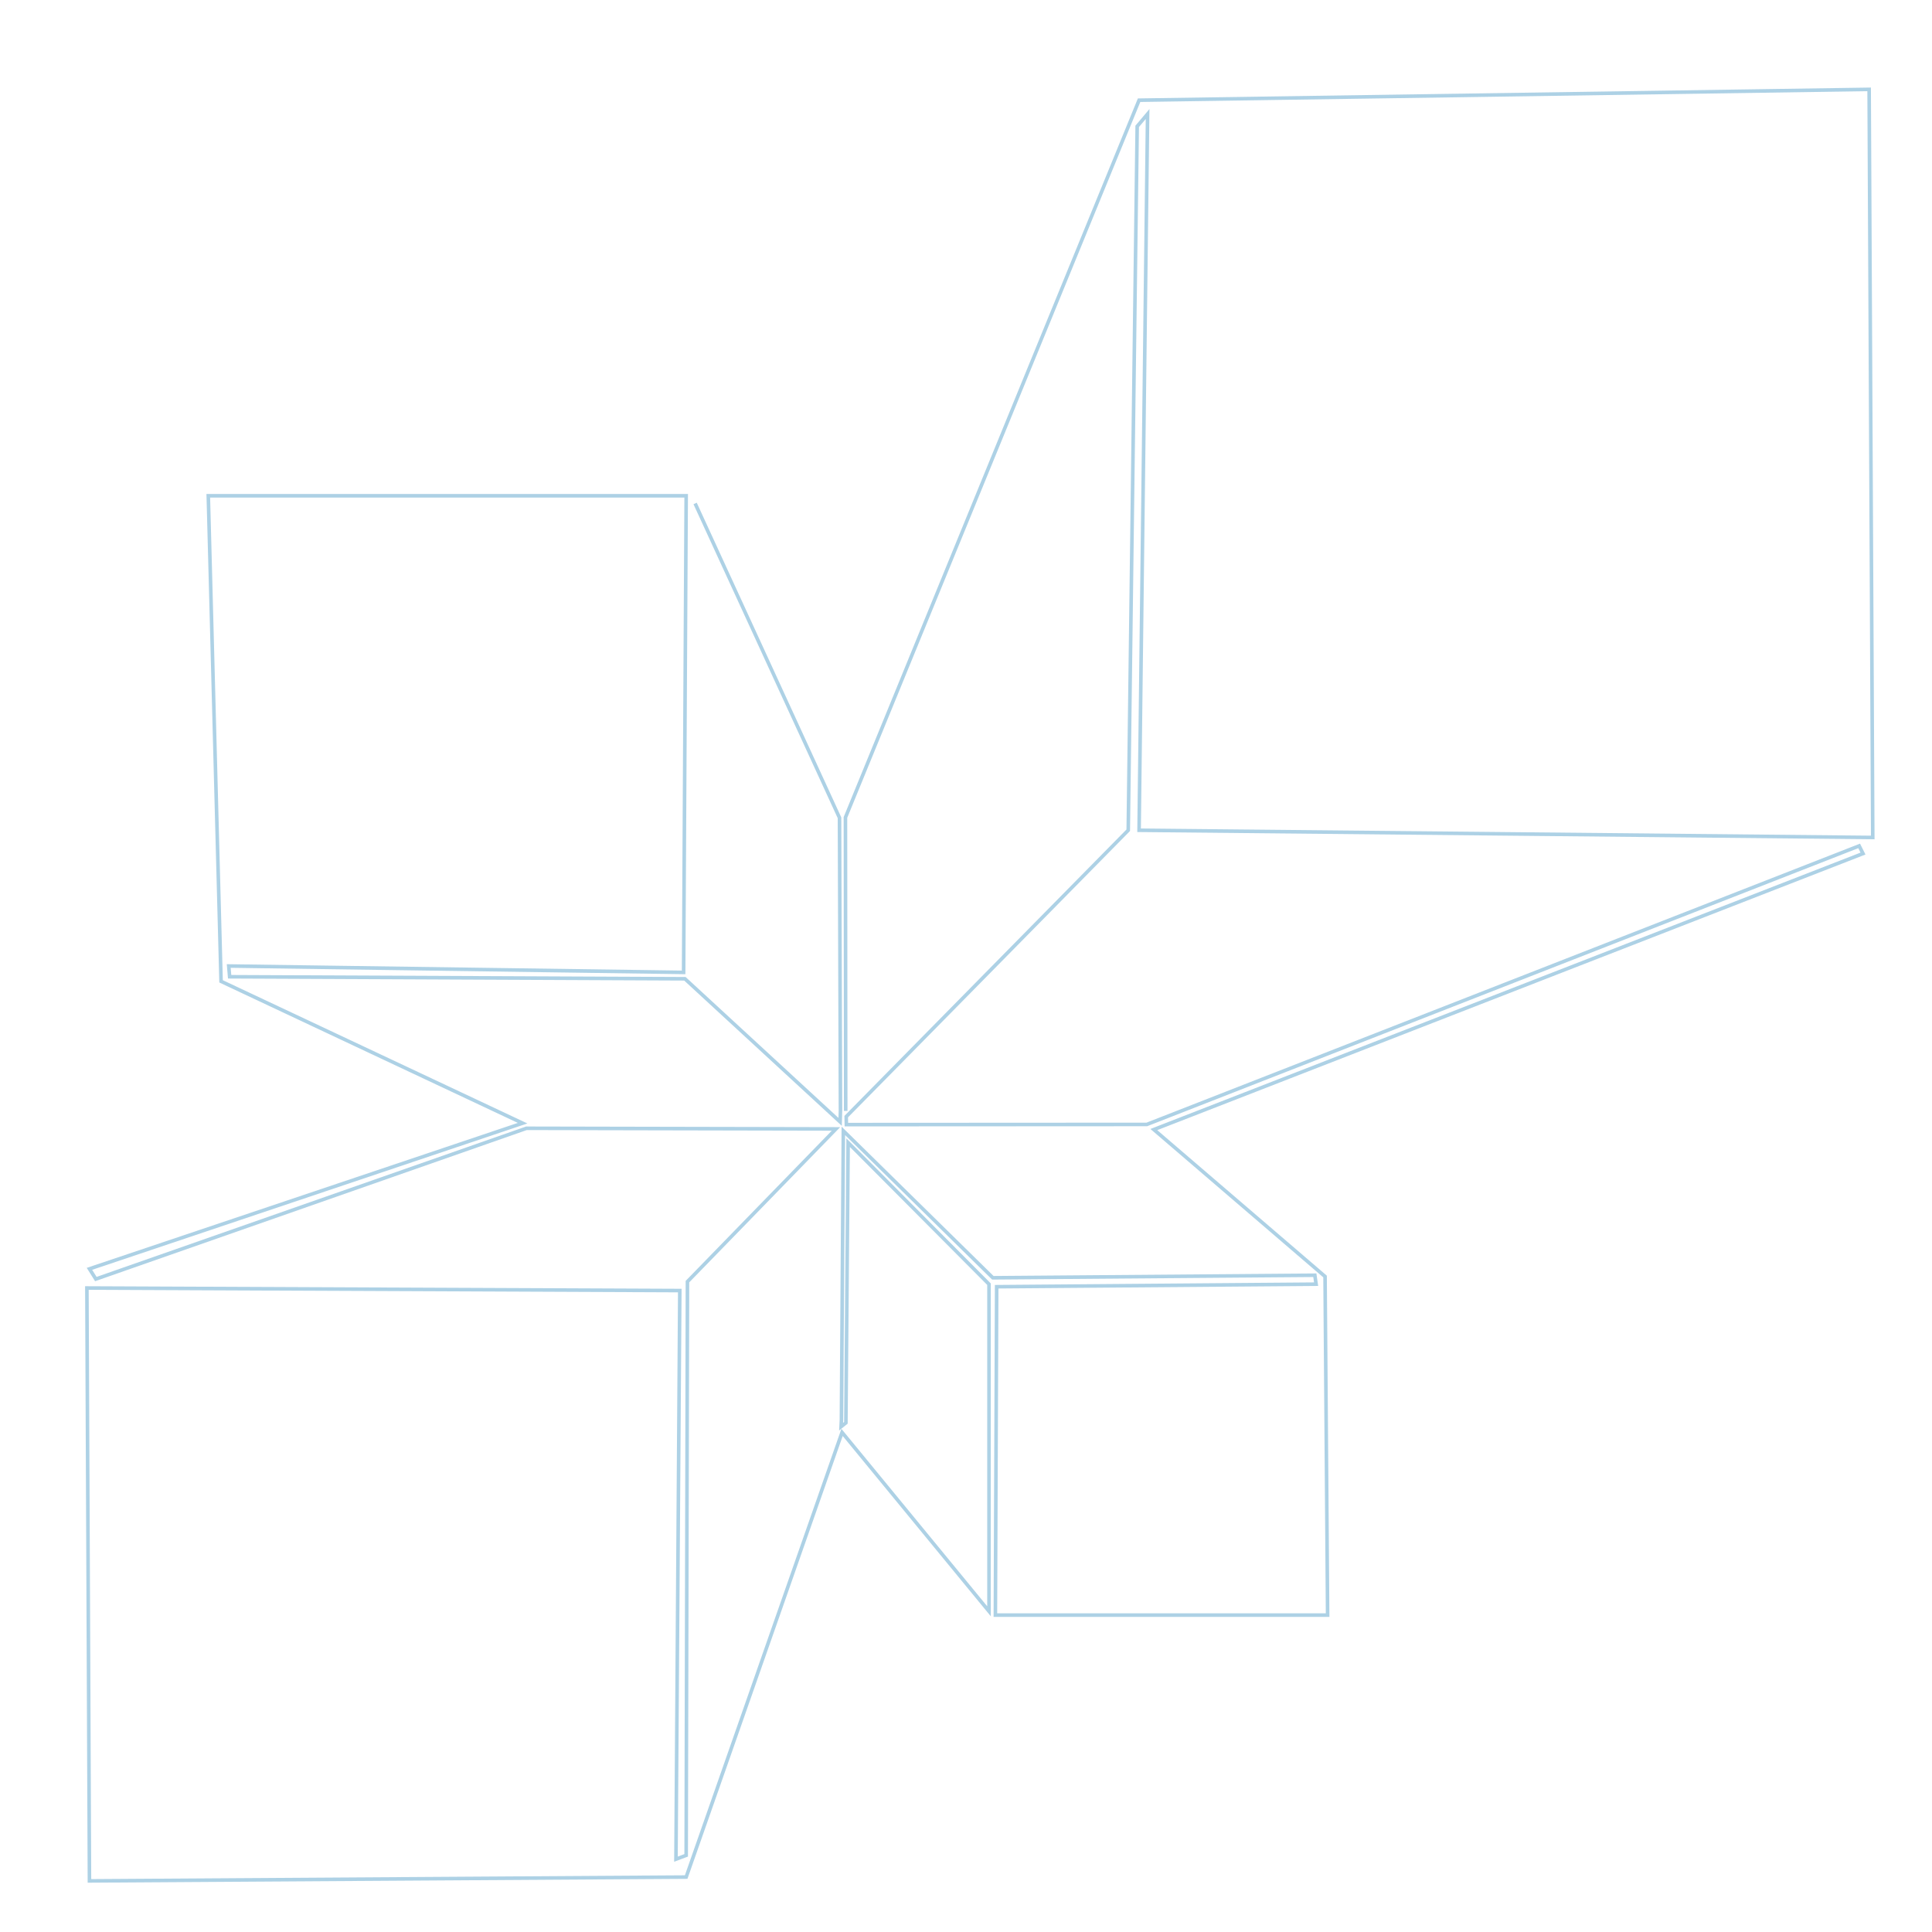 <?xml version="1.0" encoding="UTF-8" standalone="no"?>
<!-- Created with Inkscape (http://www.inkscape.org/) -->

<svg
   xmlns:dc="http://purl.org/dc/elements/1.1/"
   xmlns:cc="http://creativecommons.org/ns#"
   xmlns:rdf="http://www.w3.org/1999/02/22-rdf-syntax-ns#"
   xmlns:svg="http://www.w3.org/2000/svg"
   xmlns="http://www.w3.org/2000/svg"
   xmlns:sodipodi="http://sodipodi.sourceforge.net/DTD/sodipodi-0.dtd"
   xmlns:inkscape="http://www.inkscape.org/namespaces/inkscape"
   width="540"
   height="540"
   id="svg8208"
   version="1.1"
   inkscape:version="0.48.4 r9939"
   sodipodi:docname="new_volume.svg">
  <defs
     id="defs8210" />
  <sodipodi:namedview
     id="base"
     pagecolor="#ffffff"
     bordercolor="#666666"
     borderopacity="1.0"
     inkscape:pageopacity="0.0"
     inkscape:pageshadow="2"
     inkscape:zoom="1.4"
     inkscape:cx="349.86042"
     inkscape:cy="233.11465"
     inkscape:document-units="px"
     inkscape:current-layer="layer1"
     showgrid="false"
     inkscape:window-width="1680"
     inkscape:window-height="1000"
     inkscape:window-x="-8"
     inkscape:window-y="-8"
     inkscape:window-maximized="1"
     units="in" />
  <g
     inkscape:label="Layer 1"
     inkscape:groupmode="layer"
     id="layer1"
     transform="translate(0,-512.362)">
    <path
       style="fill:none;stroke:#ADD1E5;stroke-width:1px;stroke-linecap:butt;stroke-linejoin:miter;stroke-opacity:1"
       d="m 194.286,653.076 40.357,87.857 0.268,81.786 -0.089,3.214 -43.393,-40 -127.247,-0.566 -0.253,-3.005 127.143,1.786 0.714,-133.214 -133.571,0 3.571,135.714 84.286,39.643 -121.071,40.714 1.786,2.857 120.357,-42.143 86.518,0.179 -41.518,42.679 -0.357,160.357 -2.857,1.071 1.071,-158.929 -165.714,-0.714 0.714,165.714 166.786,-1.071 43.571,-124.286 41.071,50 0,-91.429 -39.375,-39.554 -0.625,78.304 -1.339,1.071 0.089,-1.875 0.536,-80.804 41.786,41.071 90,-0.714 0.357,2.5 -89.286,0.714 -0.357,91.786 92.857,0 -0.714,-94.643 -47.857,-41.071 198.214,-77.143 -1.071,-2.143 -199.107,77.857 -83.973,0.045 -0.045,-2.232 78.828,-80.04 2.5,-196.745 2.908,-3.449 -2.377,200.194 205.061,2.02 -1.01,-209.102 -204.051,3.03 -82.074,200.468 0.073,82.029"
       id="path8434"
       inkscape:connector-curvature="0"
       sodipodi:nodetypes="ccccccccccccccccccccccccccccccccccccccccccccccccccccc" />
  </g>
</svg>
